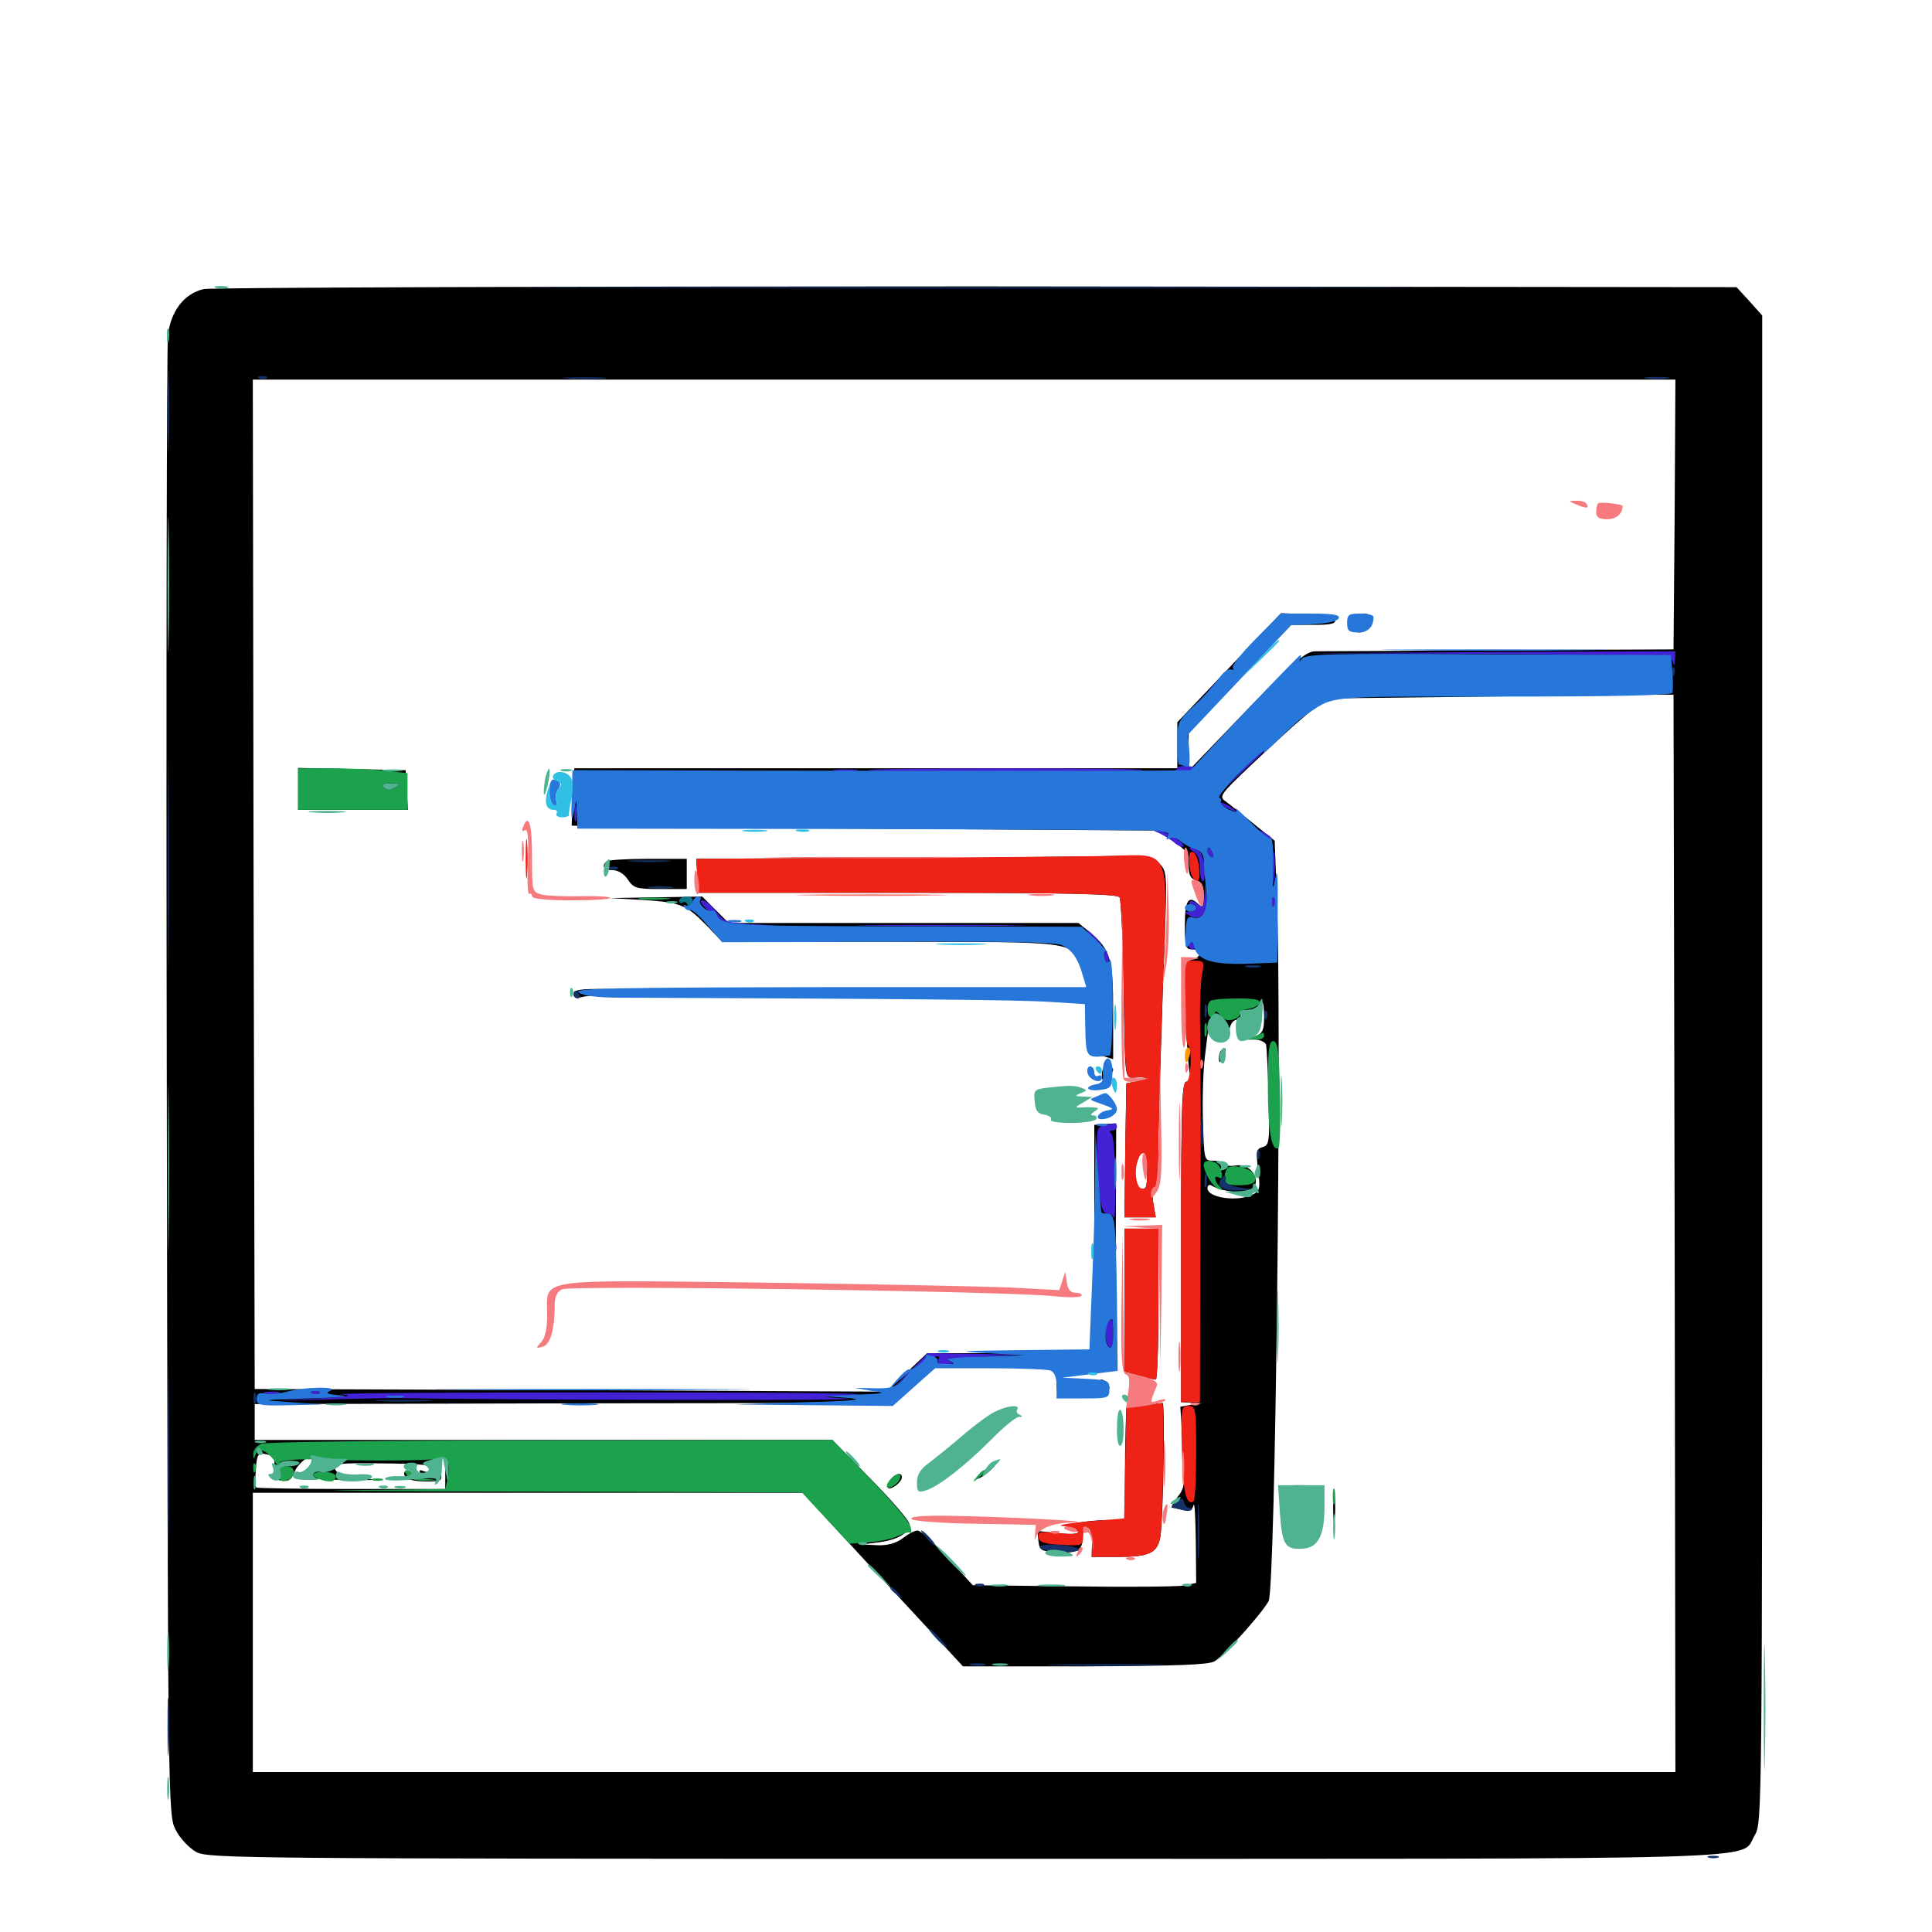 <svg xmlns="http://www.w3.org/2000/svg" viewBox="0 -1000 1000 1000">
	<path fill="#000000" d="M105.469 -850.391C95.312 -848.047 88.477 -839.062 86.914 -826.562C86.328 -820.898 85.938 -646.094 86.328 -438.281C86.914 -61.523 86.914 -60.352 91.016 -52.734C93.164 -48.438 97.852 -43.555 101.562 -41.406C108.008 -38.086 123.242 -37.891 499.609 -37.891C930.078 -37.891 900.195 -36.914 908.203 -50C912.109 -56.445 912.109 -58.789 912.109 -446.68V-836.719L905.469 -844.141L898.828 -851.367L505.469 -851.758C289.258 -851.758 109.18 -851.172 105.469 -850.391ZM866.797 -733.789L866.211 -663.867L776.367 -663.477C726.953 -663.086 683.984 -662.891 680.859 -662.891C675.977 -662.891 670.312 -658.008 645.117 -632.227L615.43 -601.367L615.234 -611.328V-621.484L641.797 -649.023L668.359 -676.562H680.078C688.477 -676.562 691.602 -677.148 691.016 -679.102C690.43 -680.664 685.156 -681.641 676.562 -682.031L663.086 -682.617L636.133 -654.297L609.375 -626.172V-614.258V-602.344H453.32H297.266L296.484 -587.695C296.094 -579.688 295.898 -572.852 295.898 -572.656C295.898 -572.461 364.062 -571.68 447.461 -571.094L598.828 -570.117L607.031 -564.648C614.062 -559.961 615.234 -558.398 615.234 -552.344C615.234 -547.07 616.211 -545.117 619.141 -544.336C622.07 -543.555 623.047 -541.602 623.047 -536.328C623.047 -530.859 622.461 -529.883 620.703 -531.641C615.234 -537.109 613.281 -534.18 613.281 -521.289C613.281 -509.961 613.672 -508.594 617.188 -508.594C622.266 -508.594 622.266 -504.688 616.992 -503.32C613.086 -502.148 612.891 -501.367 613.672 -474.609C614.258 -459.375 615.234 -445.508 616.016 -443.75C617.188 -441.211 616.797 -440.234 614.453 -440.234C611.719 -440.234 611.328 -432.227 611.328 -357.227V-274.219L616.797 -274.023L622.07 -273.633L616.406 -272.852L610.938 -271.875L612.305 -251.172C613.477 -231.641 613.281 -229.883 609.375 -225C607.031 -221.875 605.859 -219.531 606.836 -219.531C607.617 -219.531 610.352 -218.945 612.695 -218.359C615.625 -217.578 616.992 -218.164 617.773 -220.898C618.359 -222.852 618.75 -214.648 618.945 -202.539L619.141 -180.664L612.5 -179.297C608.789 -178.711 582.617 -178.516 554.492 -178.906L503.516 -179.492L490.43 -193.75C483.398 -201.562 476.367 -207.812 475 -207.812C473.438 -207.812 470.117 -206.055 467.383 -203.906C464.062 -201.367 459.766 -200 454.297 -200.195L446.289 -200.586L455.273 -201.758C465.039 -203.125 470.703 -206.641 470.703 -211.133C470.703 -212.891 461.719 -223.242 450.781 -234.375L430.859 -254.688H281.25H131.836V-263.867V-273.242L297.461 -273.633L463.086 -273.828L475 -284.18L486.719 -294.336L509.375 -293.164C522.07 -292.383 541.797 -291.211 553.32 -290.625C569.141 -289.648 575 -289.844 575.977 -291.602C576.758 -292.969 577.539 -322.07 577.539 -356.25L577.734 -418.555L572.07 -418.164L566.406 -417.773V-363.086C566.406 -333.008 565.82 -306.445 565.234 -304.102C564.062 -299.609 563.867 -299.609 521.875 -299.609H479.883L469.336 -289.648L458.984 -279.688L295.312 -280.469L131.836 -281.055L131.25 -542.383L130.859 -803.516H499.023H867.188ZM866.797 -361.523L867.188 -82.812H499.023H130.859V-155.078V-227.344H273.242H415.43L456.836 -182.422L498.438 -137.5H561.133C608.398 -137.695 625.195 -138.281 628.516 -140.039C633.203 -142.773 652.734 -164.258 656.641 -171.289C660.156 -177.344 663.477 -469.336 660.938 -534.375L659.766 -564.844L648.633 -573.828C642.578 -578.711 636.133 -583.984 634.18 -585.352C630.859 -587.695 631.836 -589.062 646.875 -603.32C655.859 -611.914 668.359 -623.438 674.609 -628.711L686.133 -638.477L768.359 -639.453C813.672 -640.039 854.102 -640.625 858.398 -640.43H866.211ZM654.297 -473.438C654.297 -466.992 653.516 -465.234 650 -463.672L645.508 -461.914H650C652.344 -461.719 654.883 -460.547 655.273 -459.375C655.664 -458.008 656.25 -445.703 656.641 -432.031C657.227 -409.18 657.031 -407.227 653.516 -406.25C650.391 -405.469 650 -404.102 651.172 -394.531C652.344 -385.156 652.148 -383.594 648.633 -381.836C641.211 -377.734 625 -379.883 625 -384.961C625 -386.523 625.977 -387.109 627.148 -386.328C631.836 -383.398 643.359 -382.031 646.875 -383.789C654.102 -387.695 647.852 -398.438 639.258 -396.68C636.719 -396.289 634.18 -396.68 633.594 -397.461C633.008 -398.438 630.469 -399.219 627.93 -399.219C623.242 -399.219 623.242 -399.414 622.656 -420.312C622.266 -431.836 622.852 -446.484 623.633 -452.93C624.414 -459.375 625.195 -465.82 625.391 -466.992C625.586 -468.75 626.367 -468.945 628.125 -467.383C629.492 -466.211 630.078 -464.062 629.688 -462.695C628.906 -460.742 629.688 -460.352 632.617 -461.133C634.766 -461.719 636.523 -462.695 636.328 -463.477C635.938 -467.773 637.109 -471.289 639.648 -472.07C641.797 -473.047 642.188 -472.07 641.211 -467.578C640.625 -464.062 641.016 -461.719 642.188 -461.719C645.117 -461.719 647.07 -468.75 645.508 -473.438C644.531 -476.562 645.117 -477.344 648.242 -477.344C650.586 -477.344 652.344 -478.32 652.344 -479.297C652.344 -480.469 652.734 -481.25 653.32 -481.25C653.906 -481.25 654.297 -477.734 654.297 -473.438ZM141.992 -240.234C141.602 -235.352 142.383 -233.984 145.898 -233.594C149.219 -233.008 150.977 -234.18 152.344 -237.891C153.906 -242.188 159.57 -246.875 163.086 -246.875C163.672 -246.875 162.695 -244.727 160.938 -241.992C159.18 -239.258 158.398 -236.328 158.984 -235.547C159.766 -234.766 169.336 -233.984 180.273 -233.984C191.211 -233.789 196.289 -233.984 191.406 -234.375C178.32 -235.547 174.414 -236.719 173.242 -240.039C172.266 -242.383 175.586 -242.773 194.922 -242.578C219.531 -242.383 225.195 -241.797 223.633 -239.062C223.047 -238.086 221.094 -237.891 219.336 -238.477C217.188 -239.453 216.602 -239.062 217.773 -237.305C218.945 -235.352 218.359 -235.156 214.844 -237.109C210.352 -239.648 207.812 -238.672 209.961 -235.352C210.547 -234.18 215.234 -233.203 220.117 -233.203C228.906 -233.203 228.906 -233.203 228.125 -239.062C227.539 -242.383 227.93 -245.508 228.906 -246.094C229.688 -246.68 230.469 -243.164 230.469 -238.281V-229.297H182.031C155.273 -229.297 133.008 -229.688 132.617 -230.078C132.227 -230.664 132.031 -234.766 132.422 -239.648C133.008 -247.461 133.594 -248.242 137.891 -247.266C141.797 -246.484 142.383 -245.312 141.992 -240.234ZM698.438 -679.297C696.68 -675 698.633 -672.656 703.906 -672.656C708.203 -672.656 712.109 -678.711 709.375 -681.25C707.031 -683.594 699.609 -682.227 698.438 -679.297ZM154.297 -591.602V-580.859H182.812H211.133L210.547 -591.211L209.961 -601.367L182.227 -601.953L154.297 -602.539ZM462.891 -556.055L360.352 -555.469L360.938 -546.68L361.719 -537.891H469.727C554.102 -537.891 578.32 -537.305 579.492 -535.547C580.273 -534.18 581.25 -512.5 581.641 -487.5C582.227 -441.992 582.227 -441.992 586.523 -442.188C593.75 -442.773 595.117 -441.797 588.867 -440.43L583.008 -439.258L582.422 -404.492L582.031 -369.922H590.039H598.242L596.875 -377.734C596.289 -382.031 596.484 -385.547 597.266 -385.547C598.242 -385.547 599.609 -407.227 600.195 -433.984C600.977 -460.547 602.148 -497.266 602.93 -515.625C604.102 -548.047 603.906 -549.219 600 -553.125C596.289 -556.836 593.75 -557.422 580.664 -557.031C572.266 -556.641 519.336 -556.25 462.891 -556.055ZM593.75 -394.531C593.75 -385.156 593.359 -383.984 590.039 -384.961C587.109 -385.742 586.523 -387.305 587.305 -392.969C588.281 -399.414 590.82 -405.078 592.969 -405.078C593.359 -405.078 593.75 -400.391 593.75 -394.531ZM313.867 -554.102C311.133 -551.562 312.695 -549.609 317.188 -549.609C319.922 -549.609 323.047 -547.656 325 -544.727C327.93 -540.234 329.492 -539.844 341.797 -539.844H355.469V-547.656V-555.469H335.352C324.219 -555.469 314.453 -554.883 313.867 -554.102ZM333.008 -534.18C352.539 -532.812 355.078 -531.836 366.211 -520.508L373.828 -512.5H460.938C557.422 -512.5 554.297 -512.891 559.766 -499.609C563.477 -490.82 563.281 -487.109 559.18 -486.914C556.25 -486.914 556.25 -486.523 559.57 -485.352L563.477 -483.789L559.57 -482.812C556.445 -481.836 556.25 -481.641 559.18 -481.445C560.938 -481.445 562.5 -479.883 562.5 -478.32C562.5 -476.758 563.477 -475.391 564.453 -475.391C565.625 -475.391 566.406 -474.414 566.406 -473.242C566.406 -472.266 565.625 -471.68 564.648 -472.266C563.672 -473.047 562.891 -469.531 562.891 -464.648C562.891 -459.766 563.477 -456.25 564.453 -456.836C565.43 -457.422 566.406 -457.031 566.797 -456.055C566.992 -455.273 569.336 -453.711 571.875 -453.125L576.172 -451.758V-476.367C576.172 -503.516 574.805 -508.398 564.453 -517.188L558.203 -522.266H467.773H377.148L370.312 -529.102L363.477 -535.938L339.453 -535.547L315.43 -535.156ZM296.875 -485.547C296.875 -483.594 298.242 -483.203 301.367 -483.984C303.711 -484.57 312.109 -485.156 320.117 -485.156C328.125 -485.156 333.984 -485.742 333.203 -486.523C332.422 -487.305 323.828 -488.086 314.258 -488.086C300.586 -488.281 296.875 -487.695 296.875 -485.547ZM358.398 -487.305C364.844 -487.891 408.008 -488.477 454.102 -488.477C500.391 -488.477 532.812 -487.891 526.367 -487.109L514.648 -485.938L523.438 -484.961C528.32 -484.375 494.727 -483.789 449.023 -483.594C403.32 -483.398 361.523 -483.789 356.25 -484.766L346.68 -486.133ZM540.625 -487.695C539.258 -488.281 540.234 -488.672 542.969 -488.672C545.703 -488.672 546.68 -488.281 545.508 -487.695C544.141 -487.305 541.797 -487.305 540.625 -487.695ZM570.312 -443.945C570.312 -440.43 570.703 -440.234 573.242 -442.188C574.805 -443.555 576.172 -445.312 576.172 -446.289C576.172 -447.266 574.805 -448.047 573.242 -448.047C571.484 -448.047 570.312 -446.289 570.312 -443.945ZM582.031 -326.953V-290.039L589.453 -288.086C593.359 -286.914 597.266 -285.938 598.242 -285.938C599.023 -285.938 599.609 -303.516 599.609 -325V-364.062H590.82H582.031ZM546.875 -282.617C546.875 -279.297 548.047 -278.125 551.367 -278.125C554.492 -278.125 554.883 -278.711 552.93 -279.883C551.562 -280.859 549.609 -282.812 548.633 -284.18C547.461 -286.133 546.875 -285.742 546.875 -282.617ZM554.297 -284.57C551.758 -284.961 553.711 -285.352 558.594 -285.352C563.477 -285.352 565.43 -284.961 563.086 -284.57C560.547 -284.18 556.641 -284.18 554.297 -284.57ZM570.703 -283.203C572.07 -281.641 573.633 -280.859 574.023 -281.055C575 -282.227 572.07 -285.938 570.117 -285.938C569.141 -285.938 569.336 -284.766 570.703 -283.203ZM591.797 -272.461L583.008 -271.289L582.617 -260.547C582.422 -254.688 582.227 -241.406 582.227 -231.055L582.031 -212.305L576.758 -213.086C573.633 -213.477 566.016 -213.086 559.57 -212.109C553.125 -211.133 550.195 -210.156 553.32 -209.961C556.25 -209.961 558.594 -208.789 558.594 -207.617C558.594 -206.055 555.273 -205.664 547.656 -206.445L536.914 -207.617L537.5 -202.344C538.086 -197.461 538.867 -197.07 547.656 -196.484C558.008 -195.898 560.547 -197.656 560.547 -205.469C560.547 -208.398 561.523 -209.766 563.086 -209.18C564.453 -208.789 565.43 -205.469 565.234 -201.172L565.039 -194.141H578.516C594.922 -194.141 599.023 -196.094 600.586 -204.492C602.148 -213.867 603.125 -274.219 601.758 -273.828C601.172 -273.828 596.68 -273.047 591.797 -272.461ZM578.711 -259.57C578.711 -255.273 579.102 -253.711 579.492 -256.25C579.883 -258.594 579.883 -262.109 579.492 -264.062C578.906 -265.82 578.516 -263.867 578.711 -259.57ZM508.398 -237.891C504.492 -234.375 504.102 -233.594 507.031 -234.961C511.133 -236.914 517.188 -242.969 515.039 -242.969C514.453 -242.969 511.328 -240.625 508.398 -237.891ZM460.938 -234.18C459.57 -232.422 458.984 -230.664 459.57 -229.883C461.133 -228.516 466.797 -232.812 466.797 -235.352C466.797 -238.086 463.672 -237.5 460.938 -234.18ZM664.062 -224.609C664.062 -220.898 665.234 -217.578 666.602 -216.992C669.922 -215.82 679.883 -219.531 678.711 -221.68C678.125 -222.656 678.516 -225.195 679.688 -227.344C681.641 -231.055 681.25 -231.25 672.852 -231.25C664.062 -231.25 664.062 -231.25 664.062 -224.609ZM690.039 -219.531C690.039 -212.5 690.43 -209.766 690.82 -213.281C691.211 -216.602 691.211 -222.461 690.82 -225.977C690.43 -229.297 690.039 -226.562 690.039 -219.531ZM649.805 -469.727C649.023 -466.406 649.219 -465.625 650.781 -467.188C651.758 -468.164 652.344 -470.312 651.953 -471.68C651.367 -473.242 650.586 -472.266 649.805 -469.727ZM632.227 -456.445C631.445 -455.859 630.859 -453.906 630.859 -452.148C631.055 -449.609 631.445 -449.609 633.008 -452.539C635.156 -456.25 634.57 -458.984 632.227 -456.445Z"/>
	<path fill="#ff9906" d="M613.281 -453.906C613.281 -451.758 613.672 -450 614.062 -450C614.453 -450 615.234 -451.758 615.82 -453.906C616.406 -456.055 616.016 -457.812 615.039 -457.812C614.062 -457.812 613.281 -456.055 613.281 -453.906Z"/>
	<path fill="#ef2218" d="M272.07 -555.469C272.07 -546.289 272.461 -542.578 272.852 -547.266C273.242 -551.758 273.242 -559.18 272.852 -563.867C272.461 -568.359 272.07 -564.648 272.07 -555.469ZM615.625 -552.344C616.016 -548.438 617.383 -544.727 618.75 -544.141C620.703 -543.555 621.094 -545.312 620.703 -550.781C620.312 -554.688 618.945 -558.398 617.578 -558.984C615.625 -559.57 615.234 -557.812 615.625 -552.344ZM456.055 -556.055L360.352 -555.469L360.938 -546.68L361.719 -537.891H469.727C554.102 -537.891 578.32 -537.305 579.492 -535.547C580.273 -534.18 581.25 -512.5 581.641 -487.5C582.422 -442.188 582.422 -441.992 586.523 -442.188C593.75 -442.773 595.117 -441.797 588.867 -440.43L583.008 -439.258L582.422 -404.492L582.031 -369.922H590.039H598.242L596.875 -377.734C596.094 -382.617 596.484 -385.547 597.656 -385.547C598.828 -385.547 599.609 -392.969 599.609 -404.688C599.609 -415.039 600.586 -451.562 601.758 -485.547C604.688 -563.477 606.836 -557.617 574.609 -557.031C562.109 -556.641 508.594 -556.25 456.055 -556.055ZM593.75 -393.359C593.75 -385.547 593.164 -383.984 590.82 -384.766C586.328 -386.523 587.305 -403.125 591.992 -403.125C592.969 -403.125 593.75 -398.828 593.75 -393.359ZM613.281 -481.445C613.281 -469.531 613.867 -459.57 614.844 -459.18C617.383 -457.422 616.406 -439.258 613.672 -439.844C611.914 -440.039 611.328 -422.266 611.328 -357.227V-274.219H616.211H621.094L621.289 -352.93C621.68 -426.562 621.484 -438.867 621.094 -475C621.094 -482.812 621.484 -492.383 622.266 -496.094C623.438 -502.344 623.047 -502.734 618.359 -502.734H613.281ZM582.031 -326.953V-290.039L589.453 -288.086C593.359 -286.914 597.266 -285.938 598.242 -285.938C599.023 -285.938 599.609 -303.516 599.609 -325V-364.062H590.82H582.031ZM591.797 -272.461L583.008 -271.289L582.422 -242.578L581.836 -214.062L562.891 -212.5C552.539 -211.523 546.68 -210.547 549.805 -210.156C553.125 -209.766 556.641 -208.594 557.617 -207.422C558.984 -206.055 556.055 -205.664 548.242 -206.445C538.281 -207.422 536.914 -207.227 537.5 -204.297C537.891 -201.758 540.625 -200.781 549.414 -200.391C560.352 -199.805 560.547 -200 560.547 -204.883C560.547 -208.203 561.523 -209.766 563.086 -209.18C564.453 -208.789 565.43 -205.469 565.234 -201.172L565.039 -194.141H578.516C594.922 -194.141 599.023 -196.094 600.586 -204.492C601.953 -212.695 602.93 -274.219 601.562 -273.828C600.977 -273.828 596.68 -273.047 591.797 -272.461ZM611.719 -249.414C612.305 -228.125 613.867 -220.508 617.773 -222.852C618.555 -223.242 619.141 -234.57 619.141 -248.047C619.141 -271.094 618.945 -272.266 615.234 -272.266C611.328 -272.266 611.133 -271.289 611.719 -249.414Z"/>
	<path fill="#1ca14c" d="M154.297 -591.602V-580.859H182.617H210.938V-590.43V-599.805L199.023 -601.172C192.383 -601.758 179.492 -602.344 170.703 -602.344H154.297ZM204.492 -592.383C201.758 -590.82 200.195 -590.82 198.633 -592.383C197.07 -593.945 198.047 -594.531 202.344 -594.531C207.227 -594.336 207.617 -594.141 204.492 -592.383ZM331.445 -534.57C328.125 -534.961 331.445 -535.352 338.867 -535.352C346.484 -535.352 349.219 -534.961 345.117 -534.57C341.211 -534.18 334.961 -534.18 331.445 -534.57ZM626.367 -481.836C624.219 -479.883 624.805 -473.438 626.953 -473.438C628.125 -473.438 628.906 -474.414 628.906 -475.781C628.906 -476.953 630.078 -476.562 631.445 -474.609C633.398 -472.07 635.352 -471.484 638.281 -472.266C640.625 -473.047 642.188 -474.414 641.602 -475.391C641.016 -476.367 642.969 -477.344 645.898 -477.734C648.633 -478.125 651.367 -479.492 651.953 -480.859C652.539 -482.617 649.219 -483.203 640.234 -483.203C633.203 -483.203 626.953 -482.617 626.367 -481.836ZM623.438 -466.602C623.438 -463.477 623.828 -462.305 624.414 -464.258C624.805 -466.016 624.805 -468.75 624.414 -470.117C623.828 -471.289 623.438 -469.922 623.438 -466.602ZM649.414 -463.672C645.703 -462.109 645.703 -461.914 650 -461.914C652.344 -461.719 654.297 -462.695 654.297 -463.672C654.297 -464.844 654.102 -465.625 653.906 -465.43C653.516 -465.43 651.562 -464.648 649.414 -463.672ZM656.25 -436.914C656.25 -414.648 658.203 -403.711 661.719 -405.859C662.5 -406.25 662.891 -418.945 662.5 -433.789C662.109 -456.055 661.328 -461.133 658.984 -461.133C656.836 -461.133 656.25 -456.641 656.25 -436.914ZM623.047 -397.266C623.047 -393.359 627.539 -385.742 630.664 -384.57C633.203 -383.594 633.398 -383.789 631.445 -385.742C628.32 -388.867 628.125 -392.188 631.055 -390.43C633.594 -388.672 632.617 -395.703 629.883 -397.656C627.148 -399.805 623.047 -399.609 623.047 -397.266ZM635.742 -395.703C634.57 -394.922 633.789 -392.578 633.789 -390.43C633.789 -387.109 635.156 -386.523 641.406 -386.523C649.023 -386.523 651.562 -388.477 648.828 -392.578C647.07 -395.312 638.281 -397.461 635.742 -395.703ZM135.352 -252.734C132.812 -251.758 131.055 -249.414 131.055 -247.461C131.25 -244.531 131.445 -244.336 132.227 -247.07C134.18 -254.492 146.484 -242.188 144.727 -234.57C144.531 -233.594 145.898 -233.203 147.852 -233.594C152.93 -234.57 153.711 -241.016 148.633 -241.016C146.289 -241.016 144.531 -241.602 144.531 -242.578C144.531 -244.336 153.32 -244.922 167.969 -244.531C189.258 -243.75 221.68 -243.945 226.562 -244.922C231.836 -246.094 233.594 -242.383 231.641 -233.984L230.469 -229.297L181.055 -228.711C154.102 -228.516 195.508 -228.125 273.438 -227.93L415.039 -227.539L427.344 -214.258L439.648 -200.977L449.805 -201.758C455.469 -202.148 462.305 -203.516 465.039 -205.078C467.969 -206.445 470.703 -207.227 471.289 -206.641C471.875 -206.055 471.875 -207.422 471.289 -209.961C470.508 -212.5 461.133 -223.633 450.391 -234.57L430.859 -254.688L285.352 -254.492C203.32 -254.492 137.695 -253.711 135.352 -252.734ZM131.055 -239.844C131.055 -237.695 131.641 -237.109 132.227 -238.672C132.812 -240.039 132.617 -241.797 132.031 -242.383C131.445 -243.164 130.859 -241.992 131.055 -239.844ZM162.109 -236.914C162.109 -235.352 167.188 -233.203 171.094 -233.203C172.656 -233.203 173.828 -234.375 173.828 -235.742C173.828 -237.109 171.289 -238.086 167.969 -238.086C164.844 -238.281 162.109 -237.695 162.109 -236.914ZM210.938 -236.133C212.305 -234.375 216.211 -233.398 220.508 -233.594L227.539 -233.789L220.312 -234.57C216.211 -234.961 212.891 -236.133 212.891 -237.305C212.891 -238.281 211.914 -239.062 210.742 -239.062C209.18 -239.062 209.18 -238.086 210.938 -236.133ZM505.664 -235.742C503.125 -232.617 503.32 -232.422 506.445 -234.961C508.203 -236.328 509.766 -237.891 509.766 -238.281C509.766 -239.844 508.203 -238.867 505.664 -235.742ZM461.328 -234.766C459.961 -233.398 458.984 -231.836 458.984 -230.859C458.984 -228.516 464.453 -231.25 465.625 -234.375C466.992 -237.695 464.453 -237.891 461.328 -234.766ZM192.969 -233.789C191.602 -234.375 192.578 -234.766 195.312 -234.766C198.047 -234.766 199.023 -234.375 197.852 -233.789C196.484 -233.398 194.141 -233.398 192.969 -233.789ZM689.844 -225.391C689.844 -221.68 690.234 -220.117 690.82 -222.07C691.211 -223.828 691.211 -226.953 690.82 -228.906C690.234 -230.664 689.844 -229.102 689.844 -225.391Z"/>
	<path fill="#143269" d="M311.133 -850.977C205.078 -851.172 291.211 -851.367 502.93 -851.367C714.648 -851.367 801.367 -851.172 695.898 -850.977C590.43 -850.586 417.383 -850.586 311.133 -850.977ZM86.719 -786.914C86.719 -767.578 87.109 -759.961 87.305 -769.922C87.695 -779.883 87.695 -795.703 87.305 -805.078C87.109 -814.453 86.719 -806.25 86.719 -786.914ZM134.375 -804.102C132.812 -804.688 133.398 -805.273 135.547 -805.273C137.695 -805.469 138.867 -804.883 138.086 -804.297C137.5 -803.711 135.742 -803.516 134.375 -804.102ZM293.555 -804.102C288.281 -804.492 292.578 -804.688 302.734 -804.688C312.891 -804.688 317.188 -804.492 312.109 -804.102C306.836 -803.711 298.633 -803.711 293.555 -804.102ZM852.148 -804.102C849.023 -804.492 851.562 -804.883 857.422 -804.883C863.281 -804.883 865.82 -804.492 862.891 -804.102C859.766 -803.711 855.078 -803.711 852.148 -804.102ZM865.43 -651.953C865.43 -649.805 866.016 -649.219 866.602 -650.781C867.188 -652.148 866.992 -653.906 866.406 -654.492C865.82 -655.273 865.234 -654.102 865.43 -651.953ZM86.914 -552.539C86.914 -503.125 87.109 -483.203 87.305 -508.203C87.695 -533.203 87.695 -573.633 87.305 -598.047C87.109 -622.461 86.914 -601.953 86.914 -552.539ZM326.758 -554.102C321.484 -554.492 325.781 -554.688 335.938 -554.688C346.094 -554.688 350.391 -554.492 345.312 -554.102C340.039 -553.711 331.836 -553.711 326.758 -554.102ZM316.016 -550.195C314.453 -550.781 315.039 -551.367 317.188 -551.367C319.336 -551.562 320.508 -550.977 319.727 -550.391C319.141 -549.805 317.383 -549.609 316.016 -550.195ZM336.523 -540.43C333.398 -540.82 335.938 -541.211 341.797 -541.211C347.656 -541.211 350.195 -540.82 347.266 -540.43C344.141 -540.039 339.453 -540.039 336.523 -540.43ZM645.117 -499.414C643.164 -500 644.727 -500.391 648.438 -500.391C652.148 -500.391 653.711 -500 651.953 -499.414C650 -499.023 646.875 -499.023 645.117 -499.414ZM296.875 -485.156C296.875 -484.18 297.852 -483.203 299.023 -483.203C300 -483.203 300.391 -484.18 299.805 -485.156C299.219 -486.328 298.242 -487.109 297.656 -487.109C297.266 -487.109 296.875 -486.328 296.875 -485.156ZM623.438 -476.367C623.438 -473.242 623.828 -472.07 624.414 -474.023C624.805 -475.781 624.805 -478.516 624.414 -479.883C623.828 -481.055 623.438 -479.688 623.438 -476.367ZM654.492 -474.219C654.492 -472.07 655.078 -471.484 655.664 -473.047C656.25 -474.414 656.055 -476.172 655.469 -476.758C654.883 -477.539 654.297 -476.367 654.492 -474.219ZM621.68 -413.867C621.68 -406.445 622.07 -403.516 622.461 -407.617C622.852 -411.523 622.852 -417.773 622.461 -421.289C622.07 -424.609 621.68 -421.484 621.68 -413.867ZM650.586 -401.953C650.586 -399.805 651.172 -399.219 651.758 -400.781C652.344 -402.148 652.148 -403.906 651.562 -404.492C650.977 -405.273 650.391 -404.102 650.586 -401.953ZM623.438 -388.477C623.438 -385.352 623.828 -384.18 624.414 -386.133C624.805 -387.891 624.805 -390.625 624.414 -391.992C623.828 -393.164 623.438 -391.797 623.438 -388.477ZM631.836 -389.453C629.492 -385.742 633.008 -383.594 641.211 -383.789L649.414 -384.18L641.602 -385.352C636.914 -386.133 633.984 -387.5 634.375 -389.062C634.961 -391.992 633.594 -392.188 631.836 -389.453ZM86.914 -243.945C86.914 -197.852 87.109 -179.102 87.305 -202.539C87.695 -225.977 87.695 -263.867 87.305 -286.523C87.109 -309.375 86.914 -290.234 86.914 -243.945ZM131.25 -276.172C131.25 -273.438 131.641 -272.461 132.227 -273.828C132.617 -275 132.617 -277.344 132.227 -278.711C131.641 -279.883 131.25 -278.906 131.25 -276.172ZM196.875 -274.805C190.039 -275.195 195.508 -275.391 208.984 -275.391C222.461 -275.391 227.93 -275.195 221.289 -274.805C214.453 -274.414 203.516 -274.414 196.875 -274.805ZM619.922 -206.836C619.922 -193.945 620.117 -188.867 620.508 -195.703C620.898 -202.344 620.898 -212.891 620.508 -219.141C620.117 -225.195 619.922 -219.727 619.922 -206.836ZM608.789 -222.461C605.664 -220.117 605.664 -219.922 610.547 -218.75C613.281 -217.969 616.211 -217.773 616.797 -218.555C617.383 -219.141 616.797 -219.531 615.625 -219.531C614.453 -219.531 613.281 -220.703 612.891 -222.266C612.5 -224.609 611.719 -224.805 608.789 -222.461ZM479.492 -203.906C481.445 -201.758 483.398 -200 483.984 -200C484.57 -200 483.398 -201.758 481.445 -203.906C479.492 -206.055 477.539 -207.812 476.953 -207.812C476.367 -207.812 477.539 -206.055 479.492 -203.906ZM538.281 -199.023C539.258 -196.68 558.594 -195.703 558.594 -198.047C558.594 -198.828 553.906 -200 548.047 -200.391C541.602 -200.781 537.891 -200.195 538.281 -199.023ZM505.469 -179.102C503.906 -179.688 504.492 -180.273 506.641 -180.273C508.789 -180.469 509.961 -179.883 509.18 -179.297C508.594 -178.711 506.836 -178.516 505.469 -179.102ZM460.938 -177.734C460.938 -177.344 462.5 -175.781 464.453 -174.414C467.383 -171.875 467.578 -172.07 465.039 -175.195C462.5 -178.32 460.938 -179.297 460.938 -177.734ZM484.375 -152.148C486.914 -149.414 489.453 -147.266 489.844 -147.266C490.43 -147.266 488.867 -149.414 486.328 -152.148C483.789 -154.883 481.25 -157.031 480.859 -157.031C480.273 -157.031 481.836 -154.883 484.375 -152.148ZM502.539 -138.086C500.586 -138.672 502.148 -139.062 505.859 -139.062C509.57 -139.062 511.133 -138.672 509.375 -138.086C507.422 -137.695 504.297 -137.695 502.539 -138.086ZM547.266 -138.086C533.594 -138.281 545.312 -138.672 573.242 -138.672C601.172 -138.672 612.305 -138.281 598.047 -138.086C583.789 -137.695 560.938 -137.695 547.266 -138.086ZM86.719 -106.25C86.719 -92.773 86.914 -87.305 87.305 -94.141C87.695 -100.781 87.695 -111.719 87.305 -118.555C86.914 -125.195 86.719 -119.727 86.719 -106.25ZM884.375 -38.477C883.008 -39.062 883.984 -39.453 886.719 -39.453C889.453 -39.453 890.43 -39.062 889.258 -38.477C887.891 -38.086 885.547 -38.086 884.375 -38.477Z"/>
	<path fill="#f67b7f" d="M815.43 -739.062C820.898 -736.719 822.656 -736.719 821.289 -739.062C820.703 -740.234 818.164 -741.016 815.82 -740.82C811.719 -740.82 811.719 -740.625 815.43 -739.062ZM827.148 -739.453C826.562 -738.867 826.172 -736.719 826.172 -734.766C826.172 -732.227 827.734 -731.25 831.836 -731.25C836.523 -731.25 839.844 -733.984 839.844 -738.086C839.844 -739.062 828.125 -740.43 827.148 -739.453ZM270.703 -571.875C269.922 -570.117 270.312 -569.336 271.68 -570.312C273.242 -571.094 273.633 -566.406 273.242 -553.906C272.852 -544.336 273.047 -536.719 274.023 -537.305C274.805 -537.695 275.391 -537.109 275.391 -536.133C275.391 -534.766 282.812 -533.984 296.289 -533.984C307.617 -533.984 316.406 -534.57 315.82 -535.352C315.039 -535.938 308.008 -536.328 300.195 -536.133C292.188 -535.938 283.398 -536.328 280.664 -536.914C275.391 -538.281 275.391 -538.477 275.391 -556.641C275.391 -573.633 273.633 -579.492 270.703 -571.875ZM270.117 -559.375C270.117 -554.492 270.508 -552.539 270.898 -555.078C271.289 -557.422 271.289 -561.328 270.898 -563.867C270.508 -566.211 270.117 -564.258 270.117 -559.375ZM612.891 -554.492C613.281 -550.781 614.062 -547.656 614.453 -547.656C614.844 -547.656 615.234 -550.781 615.234 -554.492C615.234 -558.203 614.453 -561.328 613.672 -561.328C612.891 -561.328 612.5 -558.203 612.891 -554.492ZM406.836 -556.055C380.078 -556.25 401.953 -556.445 455.078 -556.445C508.203 -556.445 530.078 -556.25 503.516 -556.055C476.758 -555.664 433.398 -555.664 406.836 -556.055ZM359.375 -543.945C359.375 -540.625 360.156 -537.695 360.938 -537.109C361.719 -536.719 362.109 -539.258 361.719 -542.969C360.742 -551.172 359.375 -551.758 359.375 -543.945ZM603.906 -530.078C603.711 -519.922 603.125 -506.641 602.539 -500.781L601.758 -490.039L603.711 -500.781C604.688 -506.641 605.273 -519.922 604.883 -530.078L604.297 -548.633ZM618.164 -538.672C621.289 -529.297 623.047 -528.516 623.047 -536.328C623.047 -541.406 622.07 -543.555 619.531 -544.141C616.211 -545.117 616.016 -544.531 618.164 -538.672ZM419.531 -536.523C401.953 -536.719 416.211 -537.109 451.172 -537.109C486.133 -537.109 500.391 -536.719 483.008 -536.523C465.43 -536.133 436.914 -536.133 419.531 -536.523ZM533.789 -536.523C530.664 -536.914 533.203 -537.305 539.062 -537.305C544.922 -537.305 547.461 -536.914 544.531 -536.523C541.406 -536.133 536.719 -536.133 533.789 -536.523ZM580.469 -485.156C580.273 -462.109 580.859 -442.188 581.641 -441.211C582.422 -440.039 585.547 -439.648 588.867 -440.43L594.727 -441.797L588.477 -441.992L582.031 -442.188L581.445 -484.766L581.055 -527.148ZM611.328 -481.25C611.328 -468.359 611.914 -457.812 612.891 -457.812C613.672 -457.812 614.062 -467.773 613.672 -480.078C613.086 -502.148 613.086 -502.539 617.578 -503.32C621.484 -504.102 621.484 -504.102 616.797 -504.492L611.328 -504.688ZM621.289 -448.828C621.289 -446.68 621.875 -446.094 622.461 -447.656C623.047 -449.023 622.852 -450.781 622.266 -451.367C621.68 -452.148 621.094 -450.977 621.289 -448.828ZM600 -418.359C599.805 -398.047 598.828 -385.547 597.656 -385.547C596.68 -385.547 595.703 -383.984 595.703 -382.227C595.703 -379.297 596.289 -379.492 598.633 -383.008C601.172 -386.523 601.562 -393.164 600.977 -419.141L600.391 -450.977ZM613.477 -446.875C613.477 -444.727 614.062 -444.141 614.648 -445.703C615.234 -447.07 615.039 -448.828 614.453 -449.414C613.867 -450.195 613.281 -449.023 613.477 -446.875ZM610.156 -408.984C610.156 -391.211 610.547 -383.984 610.742 -392.969C611.133 -401.758 611.133 -416.211 610.742 -425.195C610.547 -433.984 610.156 -426.758 610.156 -408.984ZM591.406 -396.289C591.797 -392.578 592.578 -389.453 592.969 -389.453C593.359 -389.453 593.75 -392.578 593.75 -396.289C593.75 -400 592.969 -403.125 592.188 -403.125C591.406 -403.125 591.016 -400 591.406 -396.289ZM580.469 -393.359C580.469 -389.648 580.859 -388.086 581.445 -390.039C581.836 -391.797 581.836 -394.922 581.445 -396.875C580.859 -398.633 580.469 -397.07 580.469 -393.359ZM585.547 -368.555C583.008 -368.945 584.961 -369.336 589.844 -369.336C594.727 -369.336 596.68 -368.945 594.336 -368.555C591.797 -368.164 587.891 -368.164 585.547 -368.555ZM590.234 -364.648L599.609 -363.867L600.195 -328.32L600.586 -292.773L601.172 -329.492L601.562 -366.016L591.406 -365.625L581.055 -365.234ZM580.469 -325.391C580.078 -297.07 580.664 -289.453 582.617 -288.672C584.57 -288.086 584.961 -285.547 583.984 -279.492L582.812 -271.094L592.188 -272.266C597.266 -273.047 602.148 -274.219 602.93 -275C603.906 -275.977 602.344 -275.977 599.805 -275.195C594.922 -273.633 594.922 -273.438 598.828 -282.812C599.414 -284.57 597.266 -286.133 591.016 -287.695L582.031 -289.844L581.445 -325.586L581.055 -361.133ZM549.805 -336.914L548.242 -332.227L522.656 -333.594C508.594 -334.18 450.781 -335.352 394.141 -336.133C275.195 -337.5 283.203 -338.672 283.203 -319.531C283.203 -312.305 282.227 -307.617 280.078 -305.273C277.148 -302.148 277.344 -301.953 280.859 -302.93C284.766 -303.906 287.109 -311.523 287.109 -324.414C287.109 -328.516 288.281 -331.445 290.82 -332.617C294.922 -334.961 523.047 -331.641 545.508 -329.102C552.734 -328.32 559.18 -328.32 559.766 -329.297C560.352 -330.078 558.984 -330.859 556.836 -330.859C554.102 -330.859 552.734 -332.422 552.148 -336.328L551.367 -341.602ZM609.961 -297.656C609.961 -290.625 610.352 -287.891 610.742 -291.406C611.133 -294.727 611.133 -300.586 610.742 -304.102C610.352 -307.422 609.961 -304.688 609.961 -297.656ZM616.797 -272.852C615.234 -273.438 615.82 -274.023 617.969 -274.023C620.117 -274.219 621.289 -273.633 620.508 -273.047C619.922 -272.461 618.164 -272.266 616.797 -272.852ZM602.344 -241.992C602.344 -231.25 602.539 -227.148 602.93 -232.812C603.32 -238.477 603.32 -247.266 602.93 -252.344C602.539 -257.422 602.344 -252.734 602.344 -241.992ZM611.914 -240.039C611.914 -232.617 612.305 -229.688 612.695 -233.789C613.086 -237.695 613.086 -243.945 612.695 -247.461C612.305 -250.781 611.914 -247.656 611.914 -240.039ZM602.344 -218.75C601.758 -217.188 601.562 -214.258 601.953 -212.305C602.539 -210.156 603.125 -211.133 603.711 -215.234C604.883 -221.875 604.102 -223.438 602.344 -218.75ZM471.875 -213.672C472.852 -212.695 487.695 -211.523 504.883 -211.328L536.133 -210.742L535.742 -205.859C535.547 -202.734 535.742 -202.344 536.328 -204.492C537.695 -208.984 544.727 -211.719 556.25 -212.109C568.555 -212.5 518.164 -215.039 491.406 -215.43C477.344 -215.625 470.508 -215.039 471.875 -213.672ZM550.781 -208.984C550.781 -210.547 556.445 -209.766 557.422 -208.008C558.203 -207.031 556.836 -206.641 554.688 -207.227C552.539 -207.812 550.781 -208.594 550.781 -208.984ZM560.547 -207.812C560.547 -206.641 561.328 -206.055 562.305 -206.836C563.281 -207.422 564.648 -205.469 565.039 -202.539L566.016 -197.07L565.625 -202.734C565.43 -208.008 560.547 -212.891 560.547 -207.812ZM544.531 -206.445C542.969 -207.031 543.555 -207.617 545.703 -207.617C547.852 -207.812 549.023 -207.227 548.242 -206.641C547.656 -206.055 545.898 -205.859 544.531 -206.445ZM557.812 -196.68C556.641 -193.945 556.836 -193.75 558.789 -195.508C560.156 -196.875 560.742 -198.438 560.156 -199.023C559.57 -199.609 558.398 -198.633 557.812 -196.68ZM583.594 -192.773C582.031 -193.359 582.617 -193.945 584.766 -193.945C586.914 -194.141 588.086 -193.555 587.305 -192.969C586.719 -192.383 584.961 -192.188 583.594 -192.773Z"/>
	<path fill="#0b7889" d="M351.562 -533.789C351.562 -532.812 352.344 -532.227 353.32 -532.812C354.297 -533.594 355.469 -533.008 355.859 -531.641C356.445 -530.078 357.227 -530.469 358.008 -532.617C358.984 -534.961 358.203 -535.938 355.469 -535.938C353.32 -535.938 351.562 -534.961 351.562 -533.789Z"/>
	<path fill="#4fb38f" d="M111.914 -850.977C109.961 -851.562 111.133 -851.953 114.258 -851.953C117.578 -851.953 118.945 -851.562 117.773 -850.977C116.406 -850.586 113.672 -850.586 111.914 -850.977ZM86.328 -825.977C86.328 -822.852 86.719 -821.68 87.305 -823.633C87.695 -825.391 87.695 -828.125 87.305 -829.492C86.719 -830.664 86.328 -829.297 86.328 -825.977ZM86.719 -697.07C86.719 -666.016 87.109 -653.516 87.305 -669.336C87.695 -685.352 87.695 -710.742 87.305 -725.977C87.109 -741.211 86.719 -728.32 86.719 -697.07ZM198.828 -600.977C196.289 -601.367 198.242 -601.758 203.125 -601.758C208.008 -601.758 209.961 -601.367 207.617 -600.977C205.078 -600.586 201.172 -600.586 198.828 -600.977ZM282.422 -598.047C281.836 -595.508 281.445 -591.797 281.445 -589.648C281.641 -587.5 282.422 -589.258 283.398 -593.359C285.352 -601.562 284.57 -605.469 282.422 -598.047ZM290.625 -600.977C289.258 -601.562 290.234 -601.953 292.969 -601.953C295.703 -601.953 296.68 -601.562 295.508 -600.977C294.141 -600.586 291.797 -600.586 290.625 -600.977ZM198.633 -592.383C200.195 -590.82 201.758 -590.82 204.492 -592.383C207.617 -594.141 207.227 -594.336 202.344 -594.531C198.047 -594.531 197.07 -593.945 198.633 -592.383ZM161.719 -579.492C157.031 -579.883 160.352 -580.273 168.945 -580.273C177.539 -580.273 181.25 -579.883 177.344 -579.492C173.242 -579.102 166.211 -579.102 161.719 -579.492ZM313.867 -554.102C313.086 -553.516 312.5 -551.172 312.5 -549.023C312.5 -544.141 315.039 -546.289 315.43 -551.562C315.82 -555.859 315.625 -556.055 313.867 -554.102ZM345.312 -532.617C343.945 -533.203 344.922 -533.594 347.656 -533.594C350.391 -533.594 351.367 -533.203 350.195 -532.617C348.828 -532.227 346.484 -532.227 345.312 -532.617ZM295.117 -485.938C295.117 -483.789 295.703 -483.203 296.289 -484.766C296.875 -486.133 296.68 -487.891 296.094 -488.477C295.508 -489.258 294.922 -488.086 295.117 -485.938ZM651.562 -480.273C650.977 -478.711 648.242 -477.344 645.508 -477.344C642.578 -477.344 640.82 -476.562 641.602 -475.391C642.188 -474.414 641.992 -473.438 641.211 -473.438C639.062 -473.438 639.062 -463.086 641.406 -461.523C642.188 -460.742 645.117 -461.328 647.852 -462.695C651.758 -464.844 652.93 -466.992 653.32 -474.219C653.906 -483.594 653.516 -485.156 651.562 -480.273ZM627.344 -474.219C622.266 -468.75 625.586 -459.766 632.422 -460.352C637.891 -460.742 638.281 -467.969 633.203 -473.047C630.273 -475.977 629.102 -476.172 627.344 -474.219ZM86.914 -395.312C86.914 -357.227 87.109 -341.602 87.305 -360.547C87.695 -379.688 87.695 -410.938 87.305 -429.883C87.109 -449.023 86.914 -433.398 86.914 -395.312ZM631.445 -454.688C630.859 -453.125 631.055 -450.977 632.227 -449.805C633.203 -448.828 633.984 -450 634.375 -452.93C634.766 -458.398 633.203 -459.375 631.445 -454.688ZM662.891 -429.492C662.891 -417.773 663.086 -413.086 663.477 -419.336C663.867 -425.586 663.867 -435.156 663.477 -440.82C663.086 -446.484 662.891 -441.406 662.891 -429.492ZM541.406 -436.914C535.352 -436.133 534.961 -435.547 535.547 -429.883C535.938 -425.195 537.109 -423.438 540.625 -423.047C542.969 -422.656 544.531 -421.484 543.945 -420.508C543.164 -419.531 547.656 -418.75 554.492 -418.75C560.938 -418.75 566.797 -419.727 567.383 -420.703C567.969 -421.875 567.383 -422.656 566.016 -422.656C564.258 -422.656 564.258 -423.242 566.406 -424.609C568.945 -426.367 568.945 -426.562 566.406 -426.758C564.844 -426.953 561.719 -426.953 559.57 -426.758C556.25 -426.562 556.25 -426.953 560.547 -429.297L565.43 -432.227L560.547 -432.422C556.25 -432.617 556.055 -432.812 559.375 -434.18C562.891 -435.547 562.891 -435.742 559.766 -436.914C556.25 -438.281 552.93 -438.281 541.406 -436.914ZM630.469 -397.852C631.641 -397.461 632.422 -396.094 631.836 -395.117C631.055 -394.141 632.031 -393.945 633.594 -394.531C637.5 -396.094 635.742 -399.219 631.25 -399.023C629.102 -399.023 628.906 -398.633 630.469 -397.852ZM642.188 -395.898C640.82 -396.484 641.797 -396.875 644.531 -396.875C647.266 -396.875 648.242 -396.484 647.07 -395.898C645.703 -395.508 643.359 -395.508 642.188 -395.898ZM649.805 -394.336C649.023 -392.773 649.414 -391.016 650.391 -390.43C651.562 -389.648 652.344 -391.016 652.344 -393.164C652.344 -398.047 651.172 -398.438 649.805 -394.336ZM648.438 -385.547C648.438 -384.57 645.117 -383.594 641.211 -383.398L633.789 -383.203L640.625 -381.25C645.312 -379.883 647.656 -380.078 648.047 -381.445C648.438 -382.617 649.609 -383.203 650.586 -382.617C651.562 -381.836 651.758 -382.812 651.172 -384.375C649.805 -387.891 648.438 -388.477 648.438 -385.547ZM660.938 -313.281C660.938 -296.68 661.328 -289.844 661.523 -298.242C661.914 -306.445 661.914 -320.117 661.523 -328.516C661.328 -336.719 660.938 -329.883 660.938 -313.281ZM139.258 -280.664C136.133 -281.055 138.672 -281.445 144.531 -281.445C150.391 -281.445 152.93 -281.055 150 -280.664C146.875 -280.273 142.188 -280.273 139.258 -280.664ZM581.055 -276.172C581.641 -275.195 582.617 -274.219 583.203 -274.219C583.594 -274.219 583.984 -275.195 583.984 -276.172C583.984 -277.344 583.008 -278.125 581.836 -278.125C580.859 -278.125 580.469 -277.344 581.055 -276.172ZM169.531 -272.852C166.992 -273.242 168.945 -273.633 173.828 -273.633C178.711 -273.633 180.664 -273.242 178.32 -272.852C175.781 -272.461 171.875 -272.461 169.531 -272.852ZM514.648 -269.141C511.523 -267.578 503.906 -261.914 498.047 -256.836C492.188 -251.758 484.375 -245.508 481.055 -242.969C476.367 -239.648 474.609 -236.719 474.609 -232.617C474.609 -227.734 475.195 -227.344 479.102 -228.516C485.742 -230.469 499.609 -241.406 512.695 -254.492C519.141 -261.133 525.586 -266.406 527.344 -266.602C529.297 -266.602 529.492 -266.992 527.734 -267.773C526.562 -268.164 525.781 -269.531 526.562 -270.508C528.125 -273.242 521.094 -272.461 514.648 -269.141ZM578.125 -260.352C578.125 -254.102 578.906 -250.977 580.078 -251.758C582.422 -253.125 581.836 -270.312 579.688 -270.312C578.711 -270.312 578.125 -265.82 578.125 -260.352ZM132.422 -253.32C131.055 -253.906 132.031 -254.297 134.766 -254.297C137.5 -254.297 138.477 -253.906 137.305 -253.32C135.938 -252.93 133.594 -252.93 132.422 -253.32ZM132.812 -248.828C132.812 -247.852 133.789 -246.875 134.961 -246.875C135.938 -246.875 136.328 -247.852 135.742 -248.828C135.156 -250 134.18 -250.781 133.594 -250.781C133.203 -250.781 132.812 -250 132.812 -248.828ZM440.43 -244.922C442.383 -242.773 444.336 -241.016 444.922 -241.016C445.508 -241.016 444.336 -242.773 442.383 -244.922C440.43 -247.07 438.477 -248.828 437.891 -248.828C437.305 -248.828 438.477 -247.07 440.43 -244.922ZM160.938 -245.117C162.5 -242.578 156.445 -236.719 154.102 -238.281C153.32 -238.672 152.344 -237.891 151.758 -236.523C151.172 -234.766 153.32 -233.984 158.984 -233.984C163.281 -233.789 165.82 -234.18 164.648 -234.57C160.352 -236.133 161.914 -238.867 166.211 -238.086C168.555 -237.5 172.656 -238.867 175.391 -241.016L180.273 -244.922H174.609C171.484 -244.922 166.797 -245.508 164.258 -246.289C160.742 -247.07 159.961 -246.875 160.938 -245.117ZM226.562 -245.508C217.969 -242.969 217.773 -242.773 220.508 -241.211C222.266 -240.039 222.461 -239.062 220.898 -238.281C218.164 -236.523 214.453 -238.672 215.82 -241.211C216.602 -242.188 215.234 -242.969 213.086 -242.969C210.742 -242.969 208.984 -242.188 208.984 -241.016C208.984 -240.039 209.961 -239.062 210.938 -239.062C212.109 -239.062 212.891 -238.281 212.891 -237.305C212.891 -236.328 209.766 -235.742 206.055 -235.938C202.344 -236.133 199.219 -235.352 199.219 -234.57C199.219 -233.594 205.469 -233.398 213.086 -234.18C224.219 -235.352 226.758 -235.156 225.586 -233.203C224.609 -231.445 224.805 -231.055 226.172 -232.031C227.539 -232.812 228.711 -236.328 228.711 -239.648L229.102 -245.898L230.469 -239.062L231.836 -232.227L232.227 -238.477C232.422 -245.117 231.055 -246.875 226.562 -245.508ZM144.531 -242.383C144.531 -241.406 143.555 -241.406 142.188 -242.188C140.625 -243.164 140.43 -242.578 141.211 -240.43C141.992 -238.477 141.406 -237.109 140.234 -237.109C138.477 -237.109 138.477 -236.523 140.039 -234.961C142.969 -232.031 146.68 -234.375 145.117 -238.086C144.336 -240.234 145.508 -241.016 149.023 -241.016C151.758 -241.016 154.492 -241.602 154.883 -242.578C155.469 -243.359 153.32 -243.945 150.195 -243.945C147.07 -243.945 144.531 -243.164 144.531 -242.383ZM514.062 -243.555C512.695 -243.164 510.742 -240.82 509.57 -238.477C507.422 -234.375 507.617 -234.57 512.5 -238.867C515.234 -241.602 517.578 -243.945 517.578 -244.336C517.578 -244.922 517.578 -244.922 514.062 -243.555ZM185.156 -241.602C182.617 -241.992 184.18 -242.383 188.477 -242.383C192.773 -242.578 194.727 -242.188 192.969 -241.602C191.016 -241.211 187.5 -241.211 185.156 -241.602ZM173.828 -236.328C173.828 -233.984 175.977 -233.203 182.422 -233.203C187.305 -233.203 191.797 -234.18 192.383 -235.156C193.164 -236.523 191.016 -237.109 186.133 -236.914C182.031 -236.523 177.539 -237.109 176.172 -237.891C174.805 -238.672 173.828 -238.086 173.828 -236.328ZM131.25 -232.227C131.25 -229.102 131.641 -227.93 132.227 -229.883C132.617 -231.641 132.617 -234.375 132.227 -235.742C131.641 -236.914 131.25 -235.547 131.25 -232.227ZM155.859 -229.883C154.297 -230.469 154.883 -231.055 157.031 -231.055C159.18 -231.25 160.352 -230.664 159.57 -230.078C158.984 -229.492 157.227 -229.297 155.859 -229.883ZM196.875 -229.883C195.312 -230.469 195.898 -231.055 198.047 -231.055C200.195 -231.25 201.367 -230.664 200.586 -230.078C200 -229.492 198.242 -229.297 196.875 -229.883ZM204.688 -229.883C203.32 -230.469 204.297 -230.859 207.031 -230.859C209.766 -230.859 210.742 -230.469 209.57 -229.883C208.203 -229.492 205.859 -229.492 204.688 -229.883ZM662.5 -216.406C663.672 -200.195 665.234 -197.656 674.805 -198.438C682.422 -199.219 685.547 -205.469 685.547 -220.117V-231.25H673.633H661.523ZM607.422 -223.438C605.664 -222.266 605.469 -221.484 606.836 -221.484C608.008 -221.484 609.766 -222.461 610.352 -223.438C611.914 -225.781 611.133 -225.781 607.422 -223.438ZM690.039 -209.766C690.039 -203.906 690.43 -201.367 690.82 -204.492C691.211 -207.422 691.211 -212.109 690.82 -215.234C690.43 -218.164 690.039 -215.625 690.039 -209.766ZM444.922 -200.586C443.359 -201.172 443.945 -201.758 446.094 -201.758C448.242 -201.953 449.414 -201.367 448.633 -200.781C448.047 -200.195 446.289 -200 444.922 -200.586ZM491.211 -192.188C495.312 -187.891 499.219 -184.375 499.805 -184.375C500.391 -184.375 497.266 -187.891 493.164 -192.188C489.062 -196.484 485.156 -200 484.57 -200C483.984 -200 487.109 -196.484 491.211 -192.188ZM541.016 -196.094C541.016 -195.117 544.727 -194.141 549.414 -194.336C555.664 -194.336 556.641 -194.727 553.711 -196.094C548.242 -198.438 541.016 -198.438 541.016 -196.094ZM449.219 -189.648C449.219 -189.258 452.148 -186.523 455.664 -183.203L461.914 -177.539L456.25 -183.984C450.781 -189.844 449.219 -191.211 449.219 -189.648ZM513.281 -179.102C510.742 -179.492 512.305 -179.883 516.602 -179.883C520.898 -180.078 522.852 -179.688 521.094 -179.102C519.141 -178.711 515.625 -178.711 513.281 -179.102ZM538.672 -179.102C535.156 -179.492 537.5 -179.883 543.945 -179.883C550.391 -179.883 553.32 -179.492 550.391 -179.102C547.461 -178.711 542.188 -178.711 538.672 -179.102ZM612.891 -179.102C611.328 -179.688 611.914 -180.273 614.062 -180.273C616.211 -180.469 617.383 -179.883 616.602 -179.297C616.016 -178.711 614.258 -178.516 612.891 -179.102ZM912.891 -116.992C912.891 -88.086 913.281 -75.781 913.477 -90.039C913.867 -104.102 913.867 -127.93 913.477 -142.773C913.281 -157.617 912.891 -146.094 912.891 -116.992ZM86.523 -145.312C86.523 -136.133 86.914 -132.422 87.305 -137.109C87.695 -141.602 87.695 -149.023 87.305 -153.711C86.914 -158.203 86.523 -154.492 86.523 -145.312ZM634.57 -145.898L629.883 -140.43L635.352 -145.117C638.281 -147.852 640.625 -150.195 640.625 -150.586C640.625 -152.148 639.062 -150.781 634.57 -145.898ZM514.258 -138.086C512.305 -138.672 513.867 -139.062 517.578 -139.062C521.289 -139.062 522.852 -138.672 521.094 -138.086C519.141 -137.695 516.016 -137.695 514.258 -138.086ZM86.523 -74.023C86.523 -68.75 86.914 -66.602 87.305 -69.727C87.695 -72.656 87.695 -76.953 87.305 -79.492C86.914 -81.836 86.523 -79.492 86.523 -74.023Z"/>
	<path fill="#4322d5" d="M770.898 -661.523C858.398 -660.938 865.039 -660.742 865.82 -657.422C866.602 -654.883 866.797 -655.273 866.992 -658.594L867.188 -662.891L772.07 -662.5L676.758 -661.914ZM626.758 -643.945C624.219 -640.82 624.414 -640.625 627.539 -643.164C629.297 -644.531 630.859 -646.094 630.859 -646.484C630.859 -648.047 629.297 -647.07 626.758 -643.945ZM644.531 -602.93L633.789 -591.602L645.117 -602.344C655.469 -612.109 657.227 -614.062 655.664 -614.062C655.469 -614.062 650.391 -608.984 644.531 -602.93ZM609.375 -602.344C609.375 -601.367 606.055 -600.195 602.148 -599.805C598.047 -599.414 599.414 -599.219 605.273 -599.609C616.211 -600.195 622.656 -603.125 614.062 -603.516C611.523 -603.711 609.375 -603.125 609.375 -602.344ZM432.227 -600.977C429.102 -601.367 431.641 -601.758 437.5 -601.758C443.359 -601.758 445.898 -601.367 442.969 -600.977C439.844 -600.586 435.156 -600.586 432.227 -600.977ZM449.414 -601.367C449.023 -601.953 480.859 -602.344 520.508 -602.344C560.156 -602.344 591.992 -601.953 591.406 -601.367C590.039 -600 450.781 -600 449.414 -601.367ZM297.266 -578.906C297.266 -575.195 297.656 -573.633 298.242 -575.586C298.633 -577.344 298.633 -580.469 298.242 -582.422C297.656 -584.18 297.266 -582.617 297.266 -578.906ZM631.055 -583.984C631.445 -583.594 633.984 -582.227 636.719 -581.055C641.406 -578.906 641.406 -578.906 637.891 -581.641C634.766 -584.18 628.32 -586.328 631.055 -583.984ZM599.609 -568.945C602.148 -567.773 606.055 -565.625 607.812 -563.867C609.766 -562.109 611.914 -561.328 612.5 -561.914C614.062 -563.477 601.562 -571.094 597.656 -570.898C596.094 -570.898 596.875 -569.922 599.609 -568.945ZM650.391 -570.312C650.391 -569.727 652.148 -568.359 654.297 -567.188C656.445 -566.016 658.203 -565.625 658.203 -566.016C658.203 -566.602 656.445 -567.969 654.297 -569.141C652.148 -570.312 650.391 -570.703 650.391 -570.312ZM658.789 -550.586C658.789 -543.164 659.18 -540.234 659.57 -544.336C659.961 -548.242 659.961 -554.492 659.57 -558.008C659.18 -561.328 658.789 -558.203 658.789 -550.586ZM617.773 -559.18C619.922 -558.008 621.094 -554.883 621.094 -550.586C621.094 -546.875 621.875 -543.75 622.656 -543.75C623.438 -543.75 623.828 -547.07 623.438 -551.172C622.656 -558.203 620.312 -561.328 616.211 -561.328C615.234 -561.133 615.82 -560.352 617.773 -559.18ZM625 -559.57C625 -558.398 625.781 -557.031 626.953 -556.445C628.125 -555.859 628.32 -556.641 627.734 -558.203C626.367 -561.719 625 -562.305 625 -559.57ZM623.438 -536.133C623.047 -530.469 622.656 -529.883 620.117 -532.031C618.359 -533.398 616.602 -533.984 615.82 -533.203C615.234 -532.617 615.625 -532.031 616.797 -532.031C618.164 -532.031 619.141 -531.25 619.141 -530.078C619.141 -529.102 617.578 -528.125 615.82 -528.125C612.5 -527.93 612.695 -527.734 616.016 -525.977C621.289 -522.852 625.586 -527.734 624.414 -536.133L623.633 -542.773ZM658.398 -532.812C658.398 -530.664 658.984 -530.078 659.57 -531.641C660.156 -533.008 659.961 -534.766 659.375 -535.352C658.789 -536.133 658.203 -534.961 658.398 -532.812ZM368.164 -527.148C375.391 -520.898 376.758 -520.508 388.672 -520.703L401.367 -521.094L388.086 -521.68C376.172 -522.461 374.609 -523.047 370.703 -528.125C368.359 -531.445 365.039 -533.984 363.477 -533.984C361.523 -533.984 363.477 -531.25 368.164 -527.148ZM450.781 -520.898C431.055 -521.094 447.07 -521.289 486.328 -521.289C525.586 -521.289 541.602 -521.094 522.07 -520.898C502.344 -520.508 470.312 -520.508 450.781 -520.898ZM565.43 -514.453C567.383 -512.305 569.336 -510.547 569.922 -510.547C570.508 -510.547 569.336 -512.305 567.383 -514.453C565.43 -516.602 563.477 -518.359 562.891 -518.359C562.305 -518.359 563.477 -516.602 565.43 -514.453ZM532.812 -513.086C531.445 -513.672 532.422 -514.062 535.156 -514.062C537.891 -514.062 538.867 -513.672 537.695 -513.086C536.328 -512.695 533.984 -512.695 532.812 -513.086ZM615.234 -510.547C615.234 -509.57 616.211 -508.594 617.383 -508.594C618.359 -508.594 618.75 -509.57 618.164 -510.547C617.578 -511.719 616.602 -512.5 616.016 -512.5C615.625 -512.5 615.234 -511.719 615.234 -510.547ZM571.68 -504.492C572.461 -501.953 573.242 -500.977 573.828 -502.539C574.219 -503.906 573.633 -506.055 572.656 -507.031C571.094 -508.594 570.898 -507.812 571.68 -504.492ZM571.289 -417.383C567.773 -416.797 567.383 -415.43 567.969 -400.586C568.75 -378.906 569.922 -371.875 573.242 -371.875C574.609 -371.875 576.172 -370.898 576.562 -369.531C577.148 -368.164 577.344 -377.148 577.344 -389.453C577.148 -401.953 576.367 -412.5 575.195 -413.281C574.023 -414.258 574.219 -414.844 575.781 -414.844C576.953 -414.844 578.125 -415.82 578.125 -416.797C578.125 -417.969 577.539 -418.555 576.758 -418.555C575.781 -418.359 573.438 -417.773 571.289 -417.383ZM576.562 -354.297C576.562 -351.562 576.953 -350.586 577.539 -351.953C577.93 -353.125 577.93 -355.469 577.539 -356.836C576.953 -358.008 576.562 -357.031 576.562 -354.297ZM573.633 -315.82C571.484 -313.867 572.07 -303.906 574.219 -302.539C575.391 -301.758 576.172 -304.492 576.172 -309.18C576.172 -317.383 575.781 -318.164 573.633 -315.82ZM470.117 -289.453L459.961 -279.492L470.117 -288.477C479.102 -296.484 488.672 -300.977 485.352 -295.703C484.57 -294.531 486.328 -293.75 489.648 -293.945C494.141 -294.141 494.336 -294.336 491.211 -295.508C489.062 -296.094 497.07 -297.07 508.789 -297.852L530.273 -298.828L505.273 -299.219L480.273 -299.609ZM532.812 -298.242C531.25 -298.828 531.836 -299.414 533.984 -299.414C536.133 -299.609 537.305 -299.023 536.523 -298.438C535.938 -297.852 534.18 -297.656 532.812 -298.242ZM543.555 -298.242C541.602 -298.828 542.773 -299.219 545.898 -299.219C549.219 -299.219 550.586 -298.828 549.414 -298.242C548.047 -297.852 545.312 -297.852 543.555 -298.242ZM558.203 -298.242C556.641 -298.828 557.227 -299.414 559.375 -299.414C561.523 -299.609 562.695 -299.023 561.914 -298.438C561.328 -297.852 559.57 -297.656 558.203 -298.242ZM137.305 -278.711C135.352 -279.297 136.914 -279.688 140.625 -279.688C144.336 -279.688 145.898 -279.297 144.141 -278.711C142.188 -278.32 139.062 -278.32 137.305 -278.711ZM161.719 -278.711C160.156 -279.297 160.742 -279.883 162.891 -279.883C165.039 -280.078 166.211 -279.492 165.43 -278.906C164.844 -278.32 163.086 -278.125 161.719 -278.711ZM176.758 -278.32C183.984 -277.539 179.883 -276.953 161.133 -275.977C138.477 -275 139.062 -274.805 166.016 -275.586C182.617 -275.977 199.805 -276.367 204.102 -276.367C255.078 -275.391 449.023 -275 439.453 -275.977L426.758 -276.953L443.359 -278.125C452.539 -278.906 394.141 -279.297 313.477 -279.297C233.008 -279.297 171.484 -278.906 176.758 -278.32Z"/>
	<path fill="#2677d9" d="M649.805 -669.141C642.578 -661.914 637.305 -655.078 638.086 -654.297C638.867 -653.516 638.477 -653.125 636.914 -653.516C635.547 -653.906 632.812 -651.758 631.055 -649.023C629.297 -646.289 623.828 -640.039 618.75 -635.352C609.766 -626.953 609.375 -626.367 609.375 -615.625C609.375 -609.375 609.766 -604.297 610.156 -604.297C610.547 -604.297 612.109 -603.906 613.672 -603.32C615.625 -602.539 616.016 -604.297 615.625 -610.938L614.844 -619.727L641.602 -648.047L668.164 -676.367L680.078 -676.953C687.5 -677.344 692.383 -678.516 692.969 -680.078C693.555 -681.836 689.648 -682.422 678.32 -682.422H662.891ZM697.266 -677.539C697.266 -673.438 698.242 -672.656 702.93 -672.656C708.008 -672.656 710.938 -675.391 710.938 -680.664C710.938 -681.641 707.812 -682.422 704.102 -682.422C698.047 -682.422 697.266 -681.836 697.266 -677.539ZM726.172 -663.477C700 -663.672 721.289 -663.867 773.438 -663.867C825.586 -663.867 846.875 -663.672 820.898 -663.477C794.727 -663.086 752.148 -663.086 726.172 -663.477ZM673.828 -658.984C672.656 -657.422 672.266 -657.227 672.852 -658.594C673.438 -659.766 673.633 -660.938 673.047 -660.938C672.656 -660.938 659.57 -647.461 644.141 -631.25L616.211 -601.367L603.516 -601.172C580.273 -600.977 453.125 -600.977 374.219 -601.172L296.289 -601.367L295.898 -586.719C295.508 -576.562 295.898 -574.219 296.875 -578.906L298.242 -585.742L298.633 -578.516L298.828 -571.094L445.898 -570.898C526.562 -570.703 594.531 -570.312 596.68 -570.117C604.883 -569.336 605.664 -569.141 604.297 -566.797C603.32 -565.43 603.711 -565.234 605.273 -566.016C606.641 -566.992 609.18 -566.211 610.938 -564.648C612.695 -563.086 616.211 -561.133 618.75 -560.547C621.484 -559.57 623.047 -557.617 623.047 -554.883C623.047 -552.539 623.633 -545.898 624.219 -540.234C625.586 -529.102 622.852 -523.438 617.188 -525.195C614.648 -525.977 613.867 -524.609 613.672 -516.992C613.281 -510.156 613.672 -508.398 615.234 -510.547C616.797 -513.086 617.383 -512.891 618.359 -509.18C620.117 -502.93 628.32 -500.586 645.703 -501.172L661.133 -501.758L661.328 -528.125C661.523 -546.289 661.133 -551.758 660.156 -545.703C658.789 -538.281 658.594 -539.258 658.984 -551.953C659.18 -560.156 658.594 -566.406 657.812 -566.016C657.031 -565.43 652.344 -569.336 647.266 -574.414C642.383 -579.492 638.867 -582.617 639.648 -581.25C640.625 -579.297 639.844 -579.297 635.938 -581.055C633.203 -582.422 631.445 -583.984 631.836 -584.961C632.422 -585.742 632.031 -586.719 631.055 -587.109C630.078 -587.305 635.352 -593.945 642.969 -601.367C650.586 -608.984 655.859 -613.281 654.297 -611.133C652.93 -608.984 656.25 -611.719 661.523 -616.992C666.992 -622.461 673.047 -627.93 675 -629.297C691.406 -640.234 682.422 -639.453 777.734 -639.453C835.156 -639.453 865.039 -640.039 865.625 -641.406C866.016 -642.578 866.016 -647.266 865.625 -652.148L864.844 -660.938L770.508 -661.328C688.477 -661.914 675.781 -661.523 673.828 -658.984ZM606.055 -599.023C608.398 -599.414 606.445 -599.805 601.562 -599.805C596.68 -599.805 594.727 -599.414 597.266 -599.023C599.609 -598.633 603.516 -598.633 606.055 -599.023ZM627.734 -558.203C628.32 -556.641 628.125 -555.859 626.953 -556.445C625.781 -557.031 625 -558.398 625 -559.57C625 -562.305 626.367 -561.719 627.734 -558.203ZM659.57 -531.641C658.984 -530.078 658.398 -530.664 658.398 -532.812C658.203 -534.961 658.789 -536.133 659.375 -535.352C659.961 -534.766 660.156 -533.008 659.57 -531.641ZM284.375 -590.234C284.375 -586.719 285.547 -583.594 286.719 -583.203C288.086 -582.812 288.672 -583.789 287.891 -585.547C287.305 -587.305 287.695 -589.844 288.867 -591.406C291.016 -593.945 289.844 -596.484 286.328 -596.484C285.156 -596.484 284.18 -593.75 284.375 -590.234ZM358.203 -533.008C357.422 -531.445 356.055 -530.664 354.883 -531.445C353.711 -532.031 353.516 -531.641 354.297 -530.273C355.078 -529.102 356.445 -528.516 357.227 -528.906C358.008 -529.492 362.109 -525.977 366.211 -521.094L373.828 -512.305L458.789 -512.5C515.234 -512.891 545.703 -512.305 549.219 -510.938C554.688 -508.594 558.008 -504.102 560.547 -494.727L562.305 -489.062H429.102C316.406 -488.867 296.484 -488.477 299.414 -486.328C301.758 -484.57 308.984 -483.594 321.875 -483.594C474.219 -483.008 527.539 -482.422 542.969 -481.445L561.523 -480.273L561.719 -468.359C562.109 -452.148 562.109 -452.148 574.414 -453.711C575.195 -453.906 575.781 -465.625 575.977 -479.883C575.977 -494.336 575.391 -504.492 574.414 -503.125C573.242 -501.172 572.461 -501.367 571.68 -504.492C571.094 -507.227 571.484 -508.203 572.852 -507.227C574.219 -506.445 571.68 -509.18 567.578 -513.086L559.961 -520.312L467.578 -520.508C375.391 -520.703 372.852 -520.898 370.703 -527.148C370.508 -528.32 369.336 -528.906 368.359 -528.516C366.016 -527.734 361.133 -532.227 362.5 -534.18C363.086 -535.156 362.5 -535.938 361.328 -535.938C360.156 -535.938 358.789 -534.57 358.203 -533.008ZM613.281 -530.078C613.281 -529.102 614.648 -528.125 616.211 -528.125C617.773 -528.125 619.141 -529.102 619.141 -530.078C619.141 -531.25 617.773 -532.031 616.211 -532.031C614.648 -532.031 613.281 -531.25 613.281 -530.078ZM377.539 -522.852C375.586 -523.438 376.758 -523.828 379.883 -523.828C383.203 -523.828 384.57 -523.438 383.398 -522.852C382.031 -522.461 379.297 -522.461 377.539 -522.852ZM571.289 -449.609C570.898 -448.242 570.703 -445.312 570.898 -443.164C571.094 -440.43 569.922 -439.062 566.797 -438.672C564.453 -438.281 562.891 -437.305 563.281 -436.523C563.867 -435.742 566.797 -435.352 569.922 -435.938C575 -436.523 575.586 -437.5 575.781 -444.336C576.172 -451.562 573.242 -454.883 571.289 -449.609ZM562.891 -444.727C563.672 -440.82 570.312 -438.672 570.312 -442.188C570.312 -443.359 569.531 -443.75 568.359 -443.164C567.383 -442.578 566.406 -443.359 566.406 -444.922C566.406 -446.68 565.43 -448.047 564.258 -448.047C563.086 -448.047 562.5 -446.484 562.891 -444.727ZM567.383 -432.422C563.867 -431.055 563.867 -430.859 566.992 -429.688C576.953 -426.172 577.344 -425.977 572.852 -425.195C568.555 -424.414 566.406 -420.703 570.117 -420.703C574.219 -420.703 578.125 -423.242 578.125 -425.977C578.125 -428.516 573.633 -434.57 571.875 -434.18C571.484 -434.18 569.531 -433.398 567.383 -432.422ZM567.969 -417.383C566.602 -417.969 567.578 -418.359 570.312 -418.359C573.047 -418.359 574.023 -417.969 572.852 -417.383C571.484 -416.992 569.141 -416.992 567.969 -417.383ZM566.797 -391.406C566.797 -379.102 566.016 -353.711 565.234 -335.352L563.867 -301.562L527.539 -301.172C496.094 -300.781 493.945 -300.586 510.742 -299.609L530.273 -298.438L508.789 -297.852C494.727 -297.461 488.672 -296.875 491.211 -295.703C494.727 -294.141 494.531 -293.945 489.648 -293.945C486.523 -293.75 484.57 -294.531 485.156 -295.508C485.742 -296.484 484.375 -297.656 482.227 -298.242C479.883 -298.828 478.711 -298.828 479.297 -298.242C480.469 -296.875 472.461 -290.625 470.508 -291.211C469.727 -291.406 467.188 -289.258 464.648 -286.328L459.961 -281.055L465.82 -285.938L471.68 -290.625L467.383 -285.938C463.672 -282.031 461.133 -281.25 452.734 -281.445L442.383 -281.641L451.172 -280.078C459.18 -278.906 458.398 -278.711 443.359 -278.125L426.758 -277.344L439.453 -276.367C448.242 -275.586 441.211 -274.805 416.016 -274.219L379.883 -273.047L421.094 -272.656L462.109 -272.266L473.047 -282.031L483.984 -291.797H512.305C527.93 -291.797 541.992 -291.211 543.75 -290.625C545.703 -289.844 546.875 -287.109 546.875 -282.812V-276.172H560.547C573.828 -276.172 574.219 -276.367 574.219 -281.055C574.219 -285.547 573.438 -285.742 562.109 -286.328L549.805 -286.914L564.062 -288.672L578.516 -290.43L578.125 -327.734C577.539 -368.555 577.148 -371.875 573.047 -371.875C571.484 -371.875 570.117 -372.07 570.117 -372.461C569.922 -372.656 569.141 -382.031 568.359 -393.359L566.992 -413.867ZM576.172 -309.18C576.172 -304.492 575.391 -301.758 574.219 -302.539C570.898 -304.492 572.07 -317.188 575.586 -317.188C575.977 -317.188 576.172 -313.672 576.172 -309.18ZM536.523 -298.438C537.305 -299.023 536.133 -299.609 533.984 -299.414C531.836 -299.414 531.25 -298.828 532.812 -298.242C534.18 -297.656 535.938 -297.852 536.523 -298.438ZM549.414 -298.242C550.586 -298.828 549.219 -299.219 545.898 -299.219C542.773 -299.219 541.602 -298.828 543.555 -298.242C545.312 -297.852 548.047 -297.852 549.414 -298.242ZM561.914 -298.438C562.695 -299.023 561.523 -299.609 559.375 -299.414C557.227 -299.414 556.641 -298.828 558.203 -298.242C559.57 -297.656 561.328 -297.852 561.914 -298.438ZM576.758 -392.383C576.758 -384.961 577.148 -382.031 577.539 -386.133C577.93 -390.039 577.93 -396.289 577.539 -399.805C577.148 -403.125 576.758 -400 576.758 -392.383ZM148.633 -279.688C157.031 -282.227 176.562 -282.422 170.898 -280.078C167.969 -278.906 169.336 -278.32 176.758 -277.734C182.227 -277.344 174.609 -276.562 160.156 -276.172C134.18 -275.391 133.984 -275.391 150.391 -274.219L166.992 -273.047L150 -272.656C134.375 -272.266 132.812 -272.656 132.812 -275.977C132.812 -278.711 133.984 -279.297 137.305 -278.711C139.844 -278.125 144.922 -278.711 148.633 -279.688ZM165.43 -278.906C166.211 -279.492 165.039 -280.078 162.891 -279.883C160.742 -279.883 160.156 -279.297 161.719 -278.711C163.086 -278.125 164.844 -278.32 165.43 -278.906ZM240.82 -280.664C204.492 -280.859 234.18 -281.055 306.641 -281.055C379.102 -281.055 408.789 -280.859 372.656 -280.664C336.328 -280.273 276.953 -280.273 240.82 -280.664ZM200.781 -276.758C198.242 -277.148 199.805 -277.539 204.102 -277.539C208.398 -277.734 210.352 -277.344 208.594 -276.758C206.641 -276.367 203.125 -276.367 200.781 -276.758ZM292.578 -272.852C287.891 -273.242 291.211 -273.633 299.805 -273.633C308.398 -273.633 312.109 -273.242 308.203 -272.852C304.102 -272.461 297.07 -272.461 292.578 -272.852Z"/>
	<path fill="#30c0e3" d="M651.367 -658.594L641.602 -648.242L651.953 -658.008C657.422 -663.281 662.109 -667.969 662.109 -668.164C662.109 -669.727 660.352 -667.969 651.367 -658.594ZM286.328 -598.633C285.742 -597.656 286.523 -596.289 288.281 -595.703C290.82 -594.727 291.016 -593.945 289.062 -591.602C287.695 -590.039 287.305 -587.305 287.891 -585.547C288.672 -583.594 288.086 -582.812 286.719 -583.398C285.352 -583.789 284.375 -586.719 284.57 -589.844C284.961 -595.312 284.961 -595.312 283.398 -590.625C281.641 -584.57 282.617 -580.859 286.523 -580.859C288.086 -580.859 288.672 -580.078 288.086 -578.906C287.5 -577.93 288.672 -576.953 290.82 -576.953C293.164 -576.953 294.727 -577.539 294.531 -578.516C294.336 -579.297 294.922 -582.812 295.703 -586.133C296.484 -589.648 296.68 -594.336 295.898 -596.484C294.727 -600.391 288.281 -601.953 286.328 -598.633ZM385.352 -569.727C382.227 -570.117 384.766 -570.508 390.625 -570.508C396.484 -570.508 399.023 -570.117 396.094 -569.727C392.969 -569.336 388.281 -569.336 385.352 -569.727ZM412.695 -569.727C410.742 -570.312 411.914 -570.703 415.039 -570.703C418.359 -570.703 419.727 -570.312 418.555 -569.727C417.188 -569.336 414.453 -569.336 412.695 -569.727ZM386.328 -522.852C384.766 -523.438 385.352 -524.023 387.5 -524.023C389.648 -524.219 390.82 -523.633 390.039 -523.047C389.453 -522.461 387.695 -522.266 386.328 -522.852ZM486.914 -511.133C480.664 -511.523 485.352 -511.719 497.07 -511.719C508.984 -511.719 514.062 -511.523 508.398 -511.133C502.734 -510.742 493.164 -510.742 486.914 -511.133ZM576.758 -473.438C576.758 -467.578 577.148 -465.039 577.539 -468.164C577.93 -471.094 577.93 -475.781 577.539 -478.906C577.148 -481.836 576.758 -479.297 576.758 -473.438ZM567.383 -446.094C567.969 -445.117 568.945 -444.141 569.531 -444.141C569.922 -444.141 570.312 -445.117 570.312 -446.094C570.312 -447.266 569.336 -448.047 568.164 -448.047C567.188 -448.047 566.797 -447.266 567.383 -446.094ZM575.586 -438.281C576.172 -436.133 576.953 -434.375 577.344 -434.375C577.734 -434.375 578.125 -436.133 578.125 -438.281C578.125 -440.43 577.344 -442.188 576.367 -442.188C575.391 -442.188 575 -440.43 575.586 -438.281ZM564.844 -352.344C564.844 -348.633 565.234 -347.07 565.82 -349.023C566.211 -350.781 566.211 -353.906 565.82 -355.859C565.234 -357.617 564.844 -356.055 564.844 -352.344ZM485.938 -300.195C484.57 -300.781 485.547 -301.172 488.281 -301.172C491.016 -301.172 491.992 -300.781 490.82 -300.195C489.453 -299.805 487.109 -299.805 485.938 -300.195ZM564.062 -288.477C562.5 -289.062 563.086 -289.648 565.234 -289.648C567.383 -289.844 568.555 -289.258 567.773 -288.672C567.188 -288.086 565.43 -287.891 564.062 -288.477Z"/>
</svg>